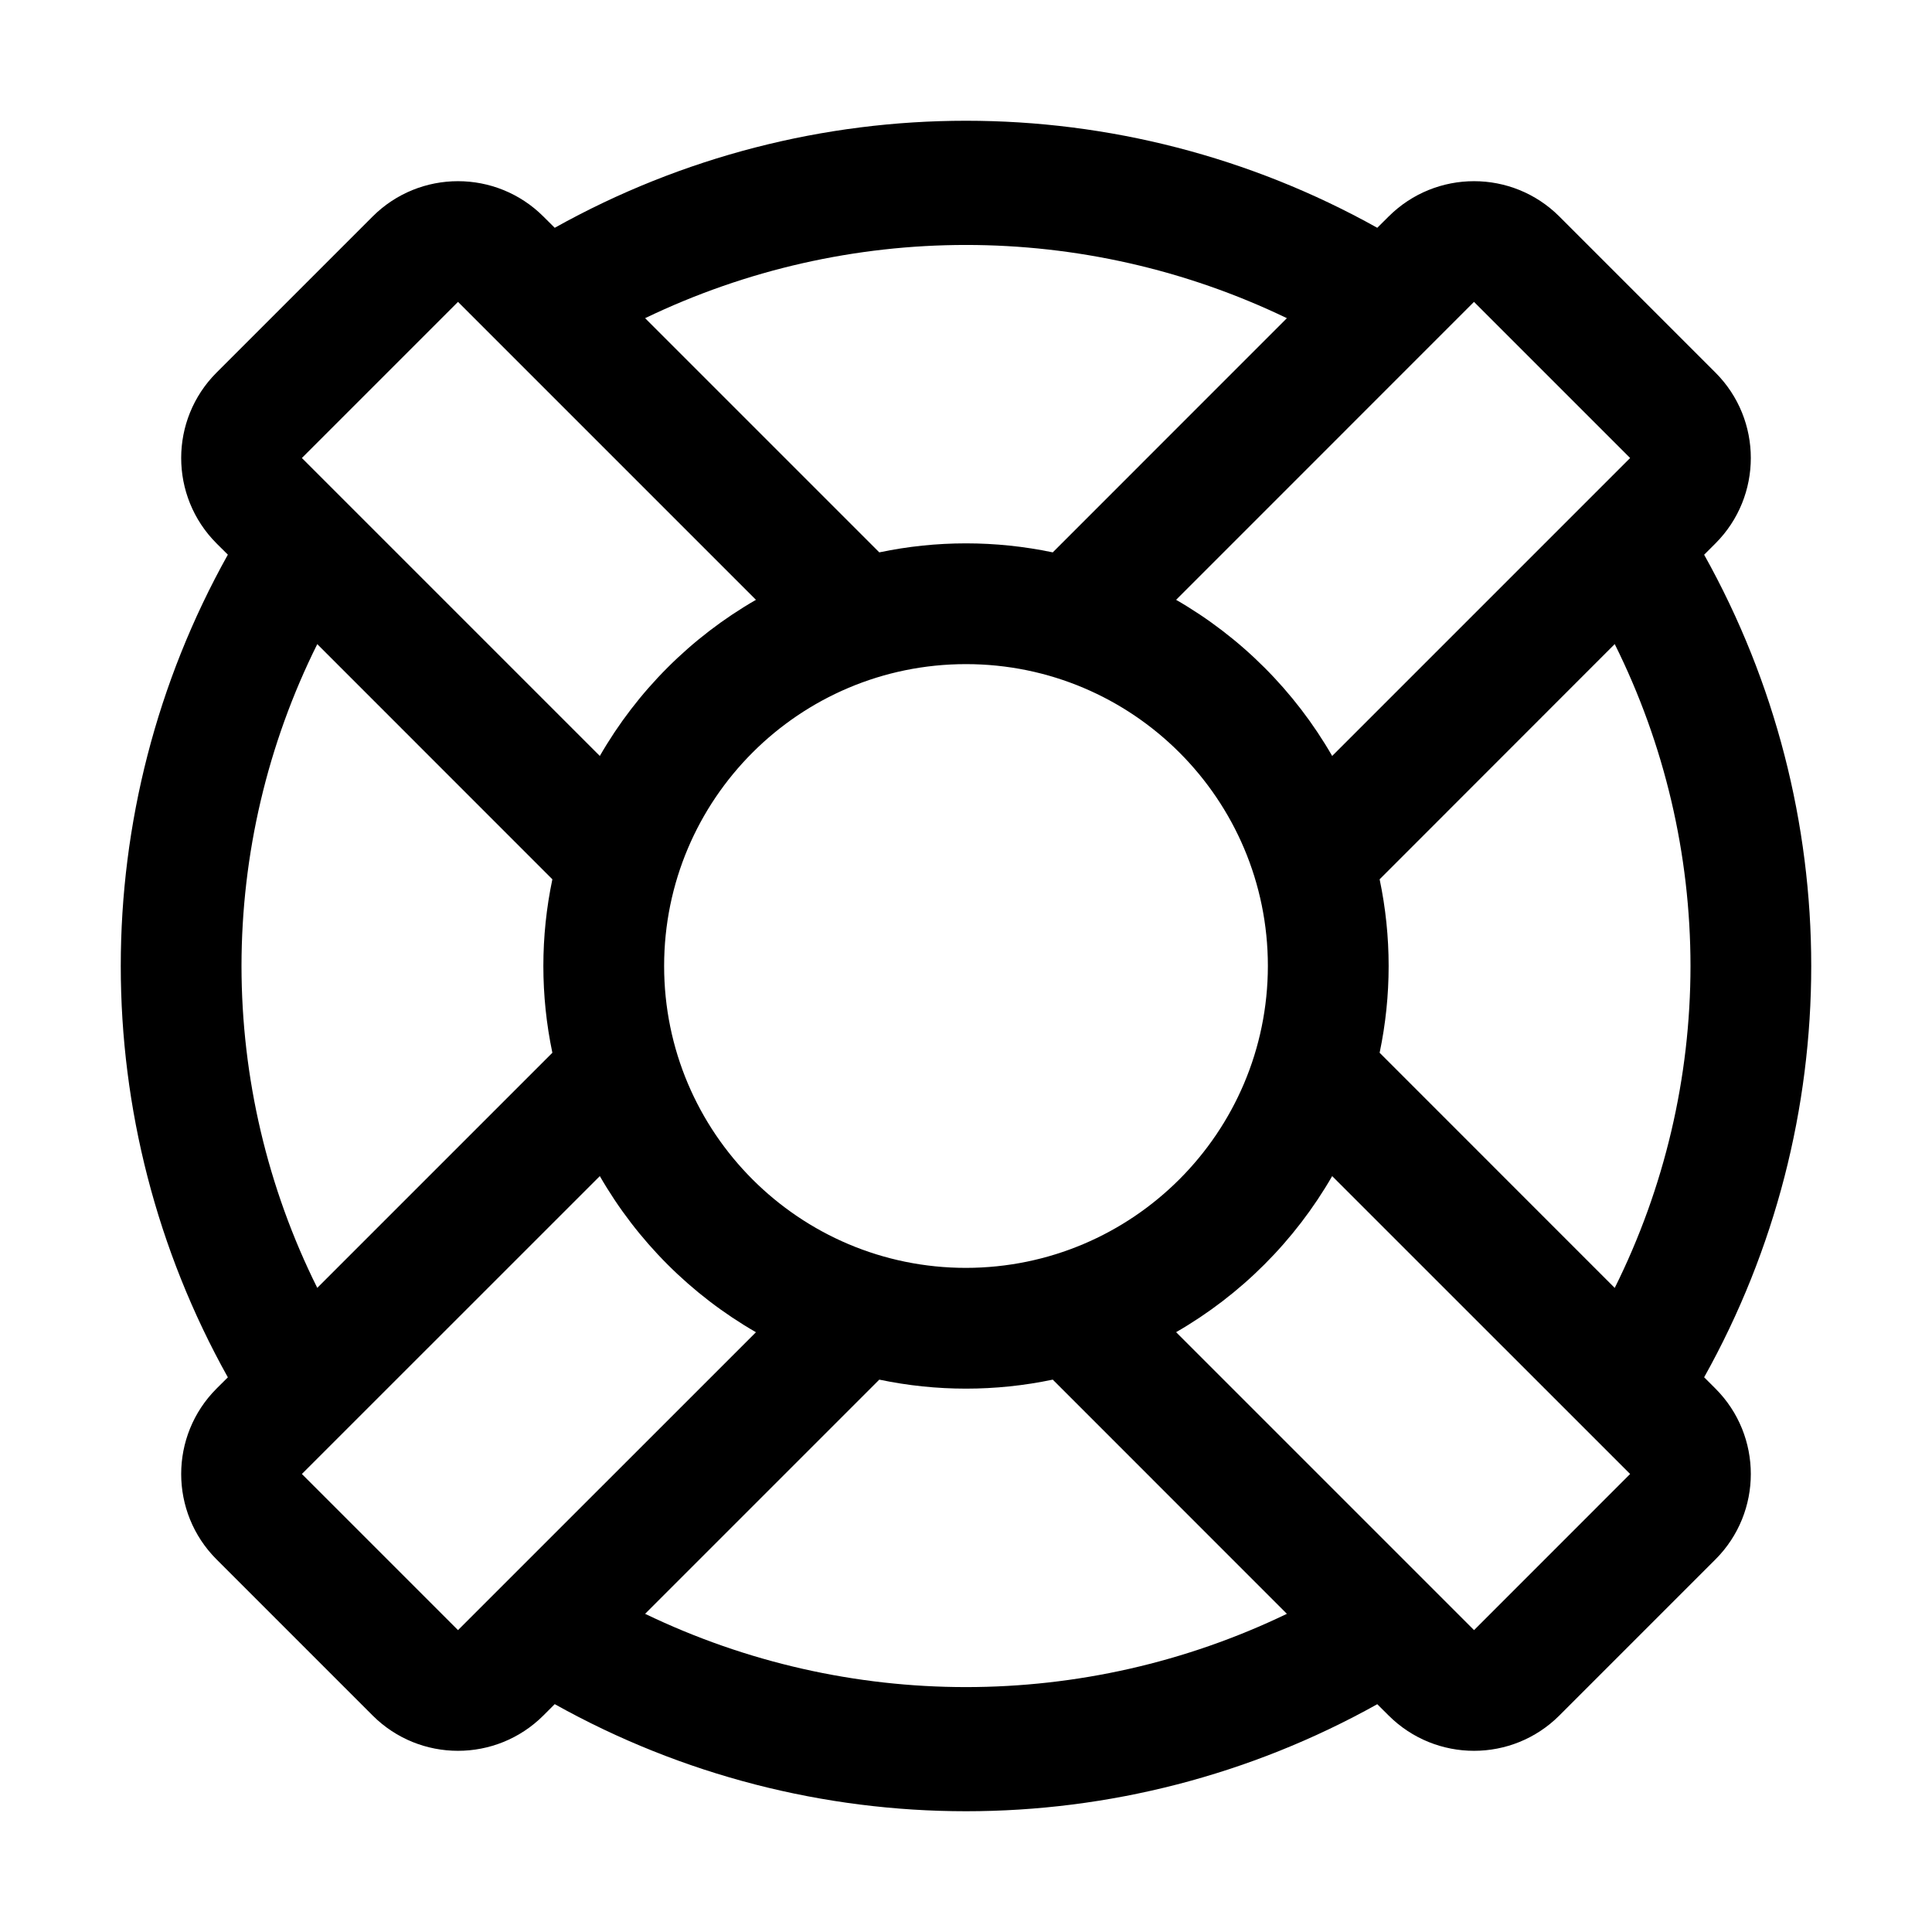 <svg xmlns="http://www.w3.org/2000/svg" xmlns:xlink="http://www.w3.org/1999/xlink" fill="none" version="1.1" width="32" height="32" viewBox="0 0 32 32"><defs><clipPath id="master_svg0_134_16911"><rect x="0" y="0" width="32" height="32" rx="0"/></clipPath></defs><g clip-path="url(#master_svg0_134_16911)"><g><path d="M28.226,22.812C30.591,18.579,30.591,13.421,28.226,9.188L28.414,9C29.194,8.219,29.194,6.953,28.414,6.172L25.828,3.586C25.047,2.806,23.782,2.806,23,3.586L22.812,3.773C18.579,1.409,13.422,1.409,9.188,3.773L9,3.586C8.218,2.806,6.953,2.806,6.172,3.586L3.586,6.172C2.806,6.953,2.806,8.219,3.586,9L3.774,9.187C1.409,13.421,1.409,18.579,3.774,22.813L3.586,23C2.806,23.781,2.806,25.047,3.586,25.828L6.172,28.414C6.953,29.194,8.218,29.194,9,28.414L9.188,28.226C13.421,30.591,18.579,30.591,22.812,28.227L23,28.414C23.782,29.194,25.047,29.194,25.828,28.414L28.414,25.828C29.194,25.047,29.194,23.781,28.414,23L28.226,22.812ZM28,16C27.999,17.85,27.57,19.675,26.745,21.332L22.851,17.437C23.05,16.489,23.05,15.511,22.851,14.564L26.745,10.668C27.57,12.325,27.999,14.15,28,16ZM27,7.586L22.065,12.521C21.446,11.446,20.554,10.554,19.48,9.935L24.414,5L27,7.586ZM16,21C13.239,21,11,18.761,11,16C11,13.239,13.239,11,16,11C18.761,11,21,13.239,21,16C20.997,18.76,18.76,20.997,16,21ZM21.315,5.27L17.437,9.149C16.489,8.95,15.511,8.95,14.564,9.149L10.685,5.27C14.044,3.653,17.956,3.653,21.315,5.27ZM7.586,5L12.521,9.935C11.446,10.554,10.554,11.446,9.935,12.521L5,7.586L7.586,5ZM4,16C4.001,14.15,4.43,12.325,5.255,10.669L9.149,14.564C8.95,15.511,8.95,16.489,9.149,17.437L5.255,21.331C4.43,19.675,4.001,17.85,4,16ZM7.586,27L5,24.414L9.935,19.48C10.554,20.555,11.446,21.447,12.521,22.066L7.586,27ZM10.685,26.73L14.564,22.851C15.511,23.05,16.489,23.05,17.437,22.851L21.315,26.73C17.956,28.348,14.044,28.348,10.685,26.73ZM24.415,27L19.48,22.065C20.554,21.446,21.446,20.554,22.065,19.48L27,24.414L24.415,27Z" fill="#000000" fill-opacity="1"/></g><g></g></g></svg>